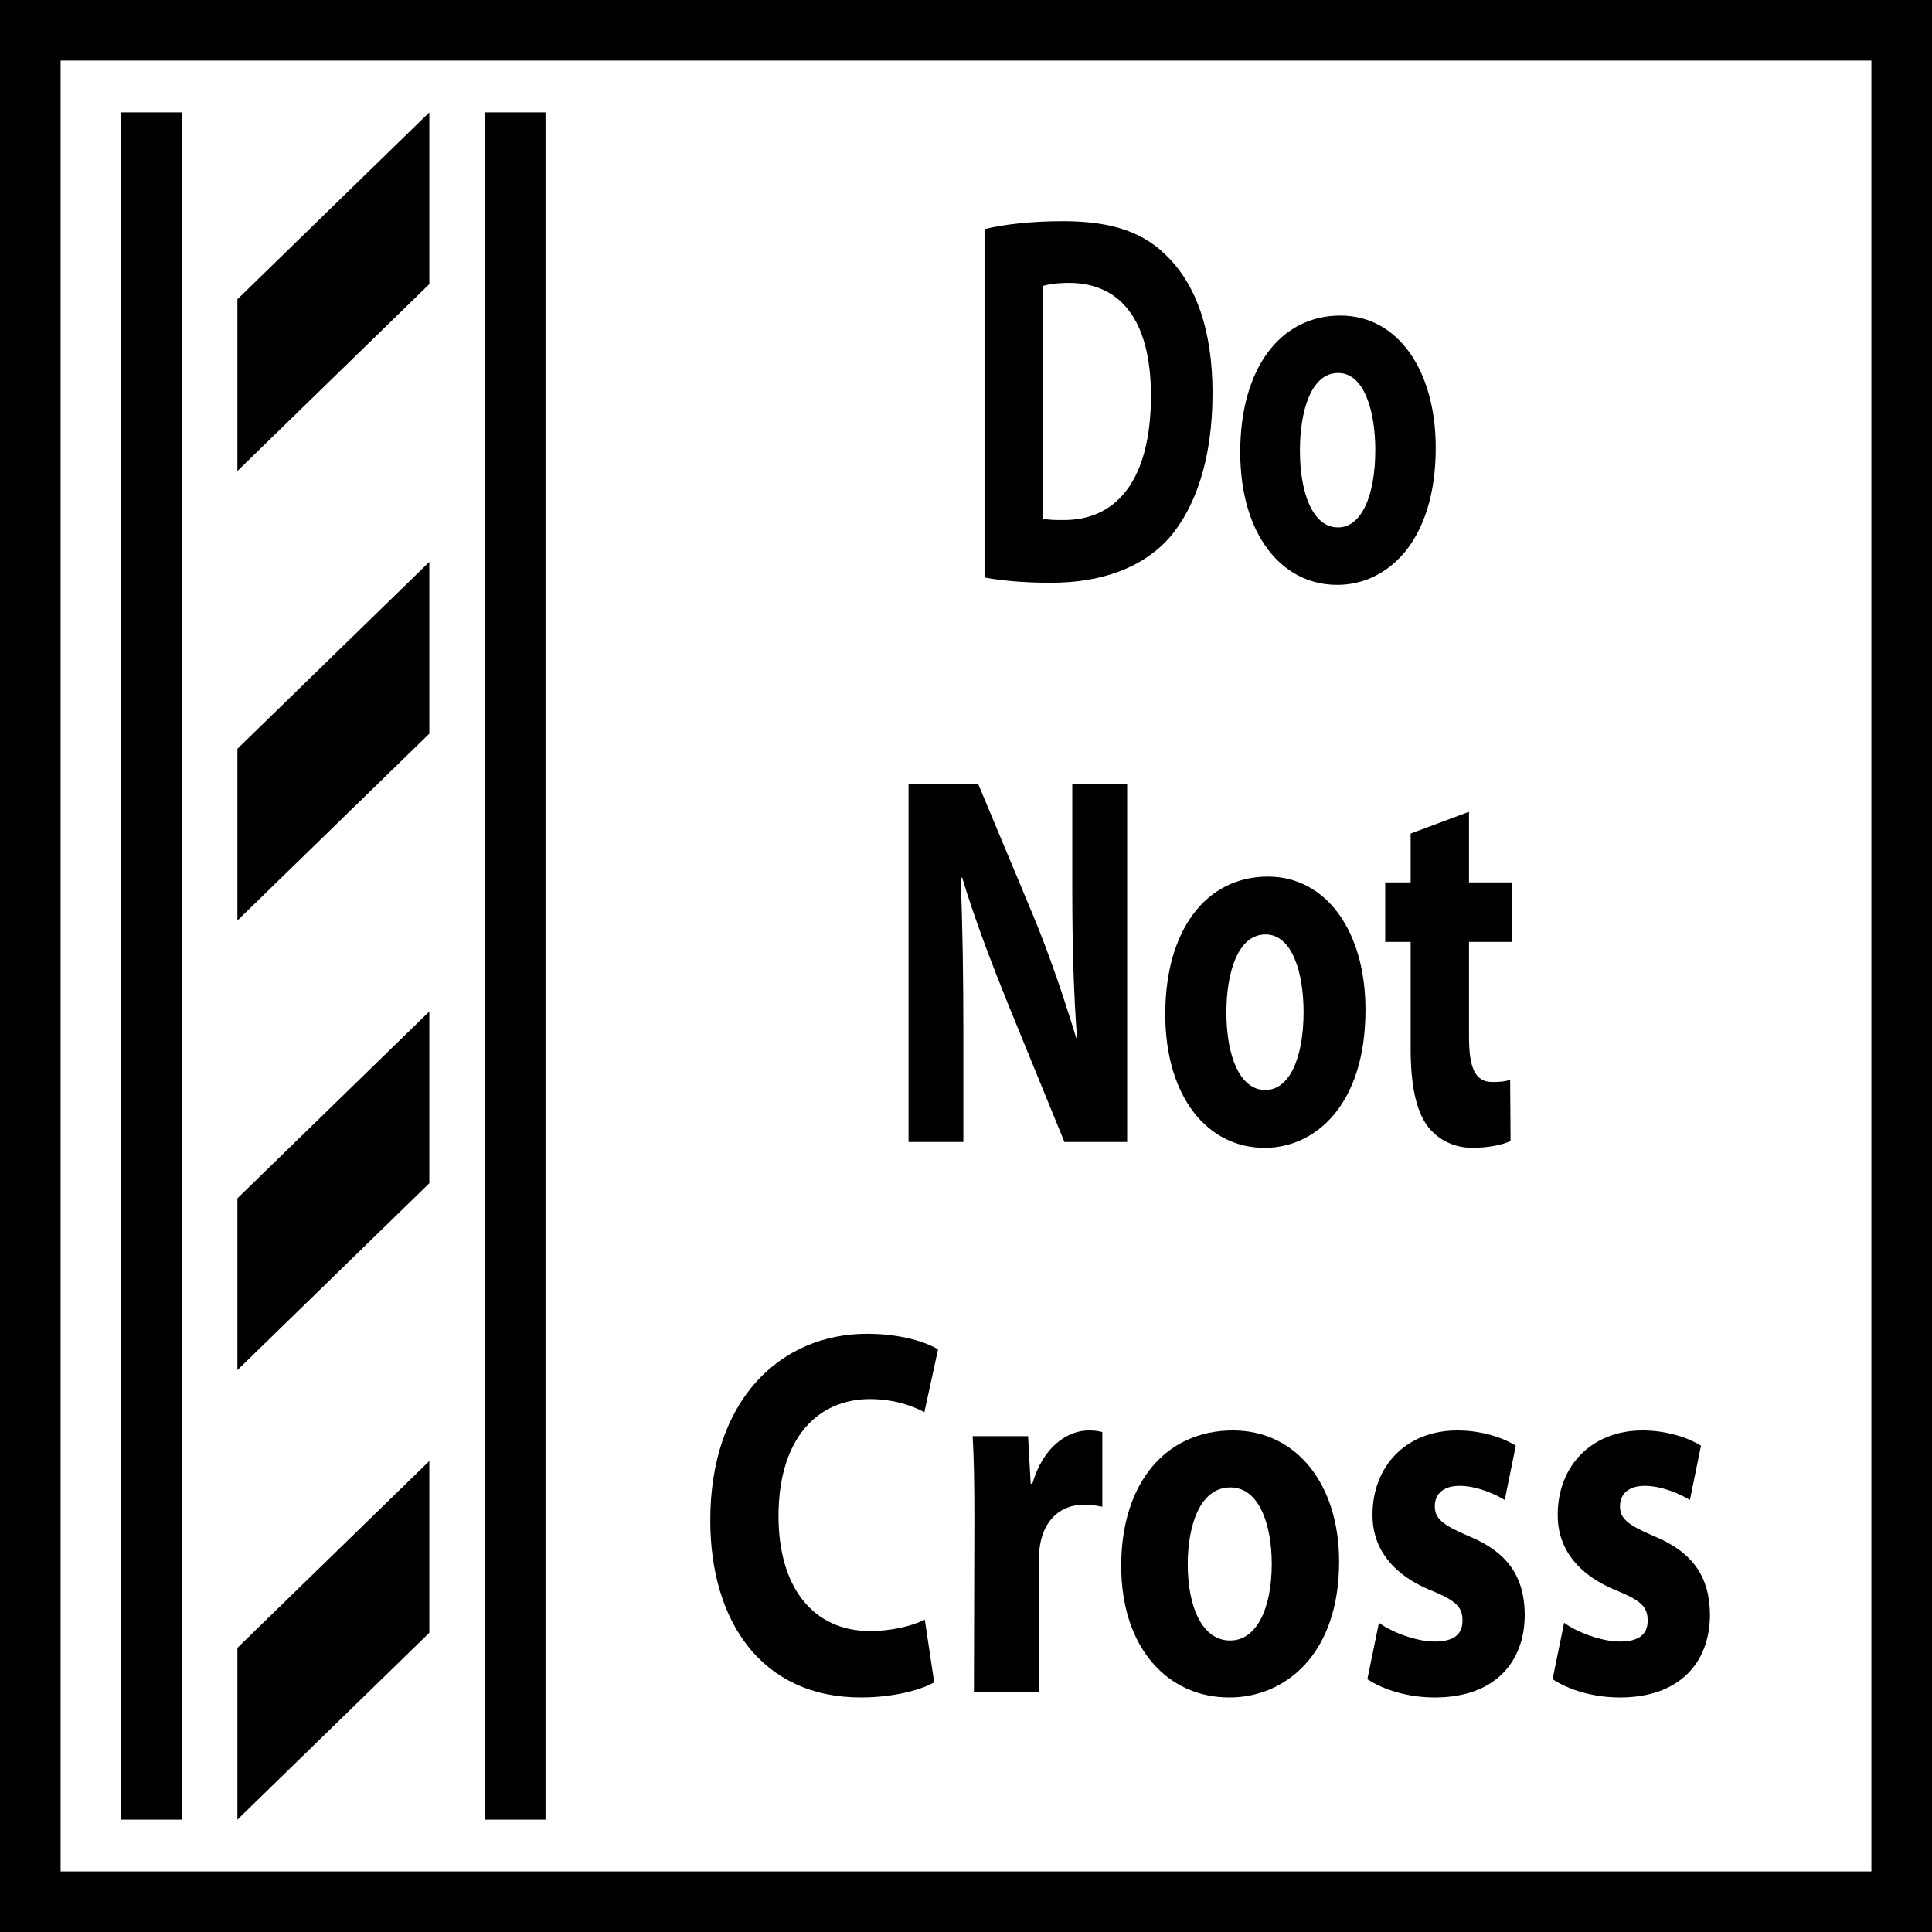 <?xml version="1.0" encoding="utf-8"?>
<!-- Generator: Adobe Illustrator 15.0.0, SVG Export Plug-In . SVG Version: 6.00 Build 0)  -->
<!DOCTYPE svg PUBLIC "-//W3C//DTD SVG 1.1//EN" "http://www.w3.org/Graphics/SVG/1.1/DTD/svg11.dtd">
<svg version="1.1" id="Layer_1" xmlns="http://www.w3.org/2000/svg" xmlns:xlink="http://www.w3.org/1999/xlink" x="0px" y="0px"
	 width="255px" height="255px" viewBox="0 0 255 255" enable-background="new 0 0 255 255" xml:space="preserve">
<rect x="0" y="0" width="255" height="255" fill="#808080" stroke="none"/>
<g>
	<g>
		<rect x="4" y="4" fill="#FFFFFF" width="247" height="247"/>
		<path d="M255,255H0V0h255V255z M8,247h239V8H8V247z"/>
	</g>
	<g>
		<g>
			<rect x="16" y="14.832" width="8" height="225.336"/>
		</g>
		<g>
			<rect x="64" y="14.832" width="8" height="225.336"/>
		</g>
		<polygon points="31.334,62.168 56.666,37.5 56.666,14.832 31.334,39.5 		"/>
		<polygon points="31.334,240.168 56.666,215.504 56.666,192.832 31.334,217.5 		"/>
		<polygon points="31.334,180.836 56.666,156.172 56.666,133.5 31.334,158.168 		"/>
		<polygon points="31.334,121.5 56.666,96.836 56.666,74.164 31.334,98.832 		"/>
	</g>
	<g>
		<g>
			<path d="M129.945,30.238c2.824-0.693,6.512-1.043,10.348-1.043c6.516,0,10.758,1.463,13.988,4.869
				c3.539,3.623,5.758,9.463,5.758,17.805c0,8.98-2.371,15.17-5.605,19.002c-3.586,4.098-9.09,6.047-15.754,6.047
				c-3.988,0-6.867-0.352-8.734-0.693V30.238z M137.617,68.434c0.656,0.203,1.77,0.203,2.676,0.203
				c7.02,0.074,11.617-5.211,11.617-16.414c0-10.082-4.141-14.885-10.805-14.885c-1.672,0-2.832,0.207-3.488,0.418V68.434z"/>
			<path d="M176.469,77.195c-7.219,0-12.773-6.543-12.773-17.531s5.254-18.012,13.23-18.012c7.527,0,12.574,7.16,12.574,17.455
				c0,12.383-6.414,18.088-12.977,18.088H176.469z M176.621,69.611c3.031,0,4.902-4.1,4.902-10.225
				c0-5.008-1.414-10.156-4.902-10.156c-3.633,0-5.047,5.148-5.047,10.23c0,5.768,1.766,10.15,5,10.15H176.621z"/>
		</g>
		<g>
			<path d="M119.914,150.73V103.5h9.203l7.238,17.313c2.066,4.977,4.086,10.863,5.688,16.188h0.109
				c-0.469-6.238-0.625-12.617-0.625-19.758V103.5h7.242v47.23h-8.277l-7.445-18.215c-2.066-5.121-4.395-11.145-6.051-16.68h-0.207
				c0.26,6.305,0.363,12.965,0.363,20.672v14.223H119.914z"/>
			<path d="M166.883,151.5c-7.395,0-13.082-6.586-13.082-17.656s5.379-18.145,13.547-18.145c7.707,0,12.879,7.211,12.879,17.586
				c0,12.473-6.57,18.215-13.289,18.215H166.883z M167.035,143.863c3.105,0,5.02-4.133,5.02-10.301
				c0-5.043-1.445-10.227-5.02-10.227c-3.719,0-5.168,5.184-5.168,10.301c0,5.809,1.813,10.227,5.121,10.227H167.035z"/>
			<path d="M193.891,107.148v9.316h5.641v7.852h-5.641v12.473c0,4.129,0.777,6.023,3.102,6.023c1.086,0,1.605-0.07,2.328-0.281
				l0.055,8.063c-0.988,0.492-2.898,0.906-5.07,0.906c-2.535,0-4.652-1.191-5.945-2.938c-1.449-2.035-2.172-5.328-2.172-10.164
				v-14.082h-3.359v-7.852h3.359v-6.449L193.891,107.148z"/>
		</g>
		<g>
			<path d="M123.301,222.043c-1.518,0.898-5.123,2-9.682,2c-13.115,0-19.871-10.066-19.871-23.375
				c0-15.863,9.23-24.625,20.711-24.625c4.451,0,7.824,1.105,9.348,2.07l-1.801,8.277c-1.686-0.898-4.111-1.727-7.205-1.727
				c-6.756,0-12.047,5.035-12.047,15.453c0,9.305,4.502,15.164,12.102,15.164c2.65,0,5.465-0.617,7.205-1.516L123.301,222.043z"/>
			<path d="M128.605,200.668c0-4.965-0.059-8.211-0.227-11.109h7.316l0.34,6.277h0.23c1.402-4.961,4.723-7.035,7.426-7.035
				c0.789,0,1.184,0.074,1.801,0.207v9.863c-0.73-0.137-1.402-0.277-2.363-0.277c-3.156,0-5.289,2-5.855,5.313
				c-0.113,0.691-0.168,1.449-0.168,2.348v17.031h-8.559L128.605,200.668z"/>
			<path d="M162.223,224.043c-8.047,0-14.238-6.48-14.238-17.379c0-10.895,5.855-17.863,14.746-17.863
				c8.391,0,14.016,7.105,14.016,17.313c0,12.273-7.148,17.93-14.461,17.93H162.223z M162.395,216.523
				c3.375,0,5.461-4.066,5.461-10.137c0-4.961-1.578-10.066-5.461-10.066c-4.055,0-5.629,5.105-5.629,10.137
				c0,5.727,1.969,10.066,5.57,10.066H162.395z"/>
			<path d="M182.004,214.184c1.57,1.172,4.836,2.48,7.375,2.48c2.59,0,3.652-1.031,3.652-2.758c0-1.797-0.844-2.621-3.996-3.93
				c-5.742-2.281-7.938-6.137-7.879-10.07c0-6.344,4.391-11.105,11.203-11.105c3.211,0,6.023,0.965,7.707,2.004l-1.457,7.172
				c-1.242-0.758-3.66-1.863-5.973-1.863c-2.078,0-3.258,1.031-3.258,2.688s1.063,2.484,4.445,3.934
				c5.23,2.137,7.375,5.445,7.426,10.344c0,6.344-3.992,10.965-11.871,10.965c-3.605,0-6.816-1.035-8.902-2.414L182.004,214.184z"/>
			<path d="M206.445,214.184c1.574,1.172,4.836,2.48,7.375,2.48c2.59,0,3.652-1.031,3.652-2.758c0-1.797-0.84-2.621-3.992-3.93
				c-5.742-2.281-7.941-6.137-7.879-10.07c0-6.344,4.395-11.105,11.199-11.105c3.211,0,6.023,0.965,7.711,2.004l-1.465,7.172
				c-1.238-0.758-3.656-1.863-5.965-1.863c-2.082,0-3.262,1.031-3.262,2.688s1.066,2.484,4.449,3.934
				c5.227,2.137,7.375,5.445,7.426,10.344c0,6.344-4,10.965-11.875,10.965c-3.605,0-6.816-1.035-8.898-2.414L206.445,214.184z"/>
		</g>
	</g>
</g>
</svg>
